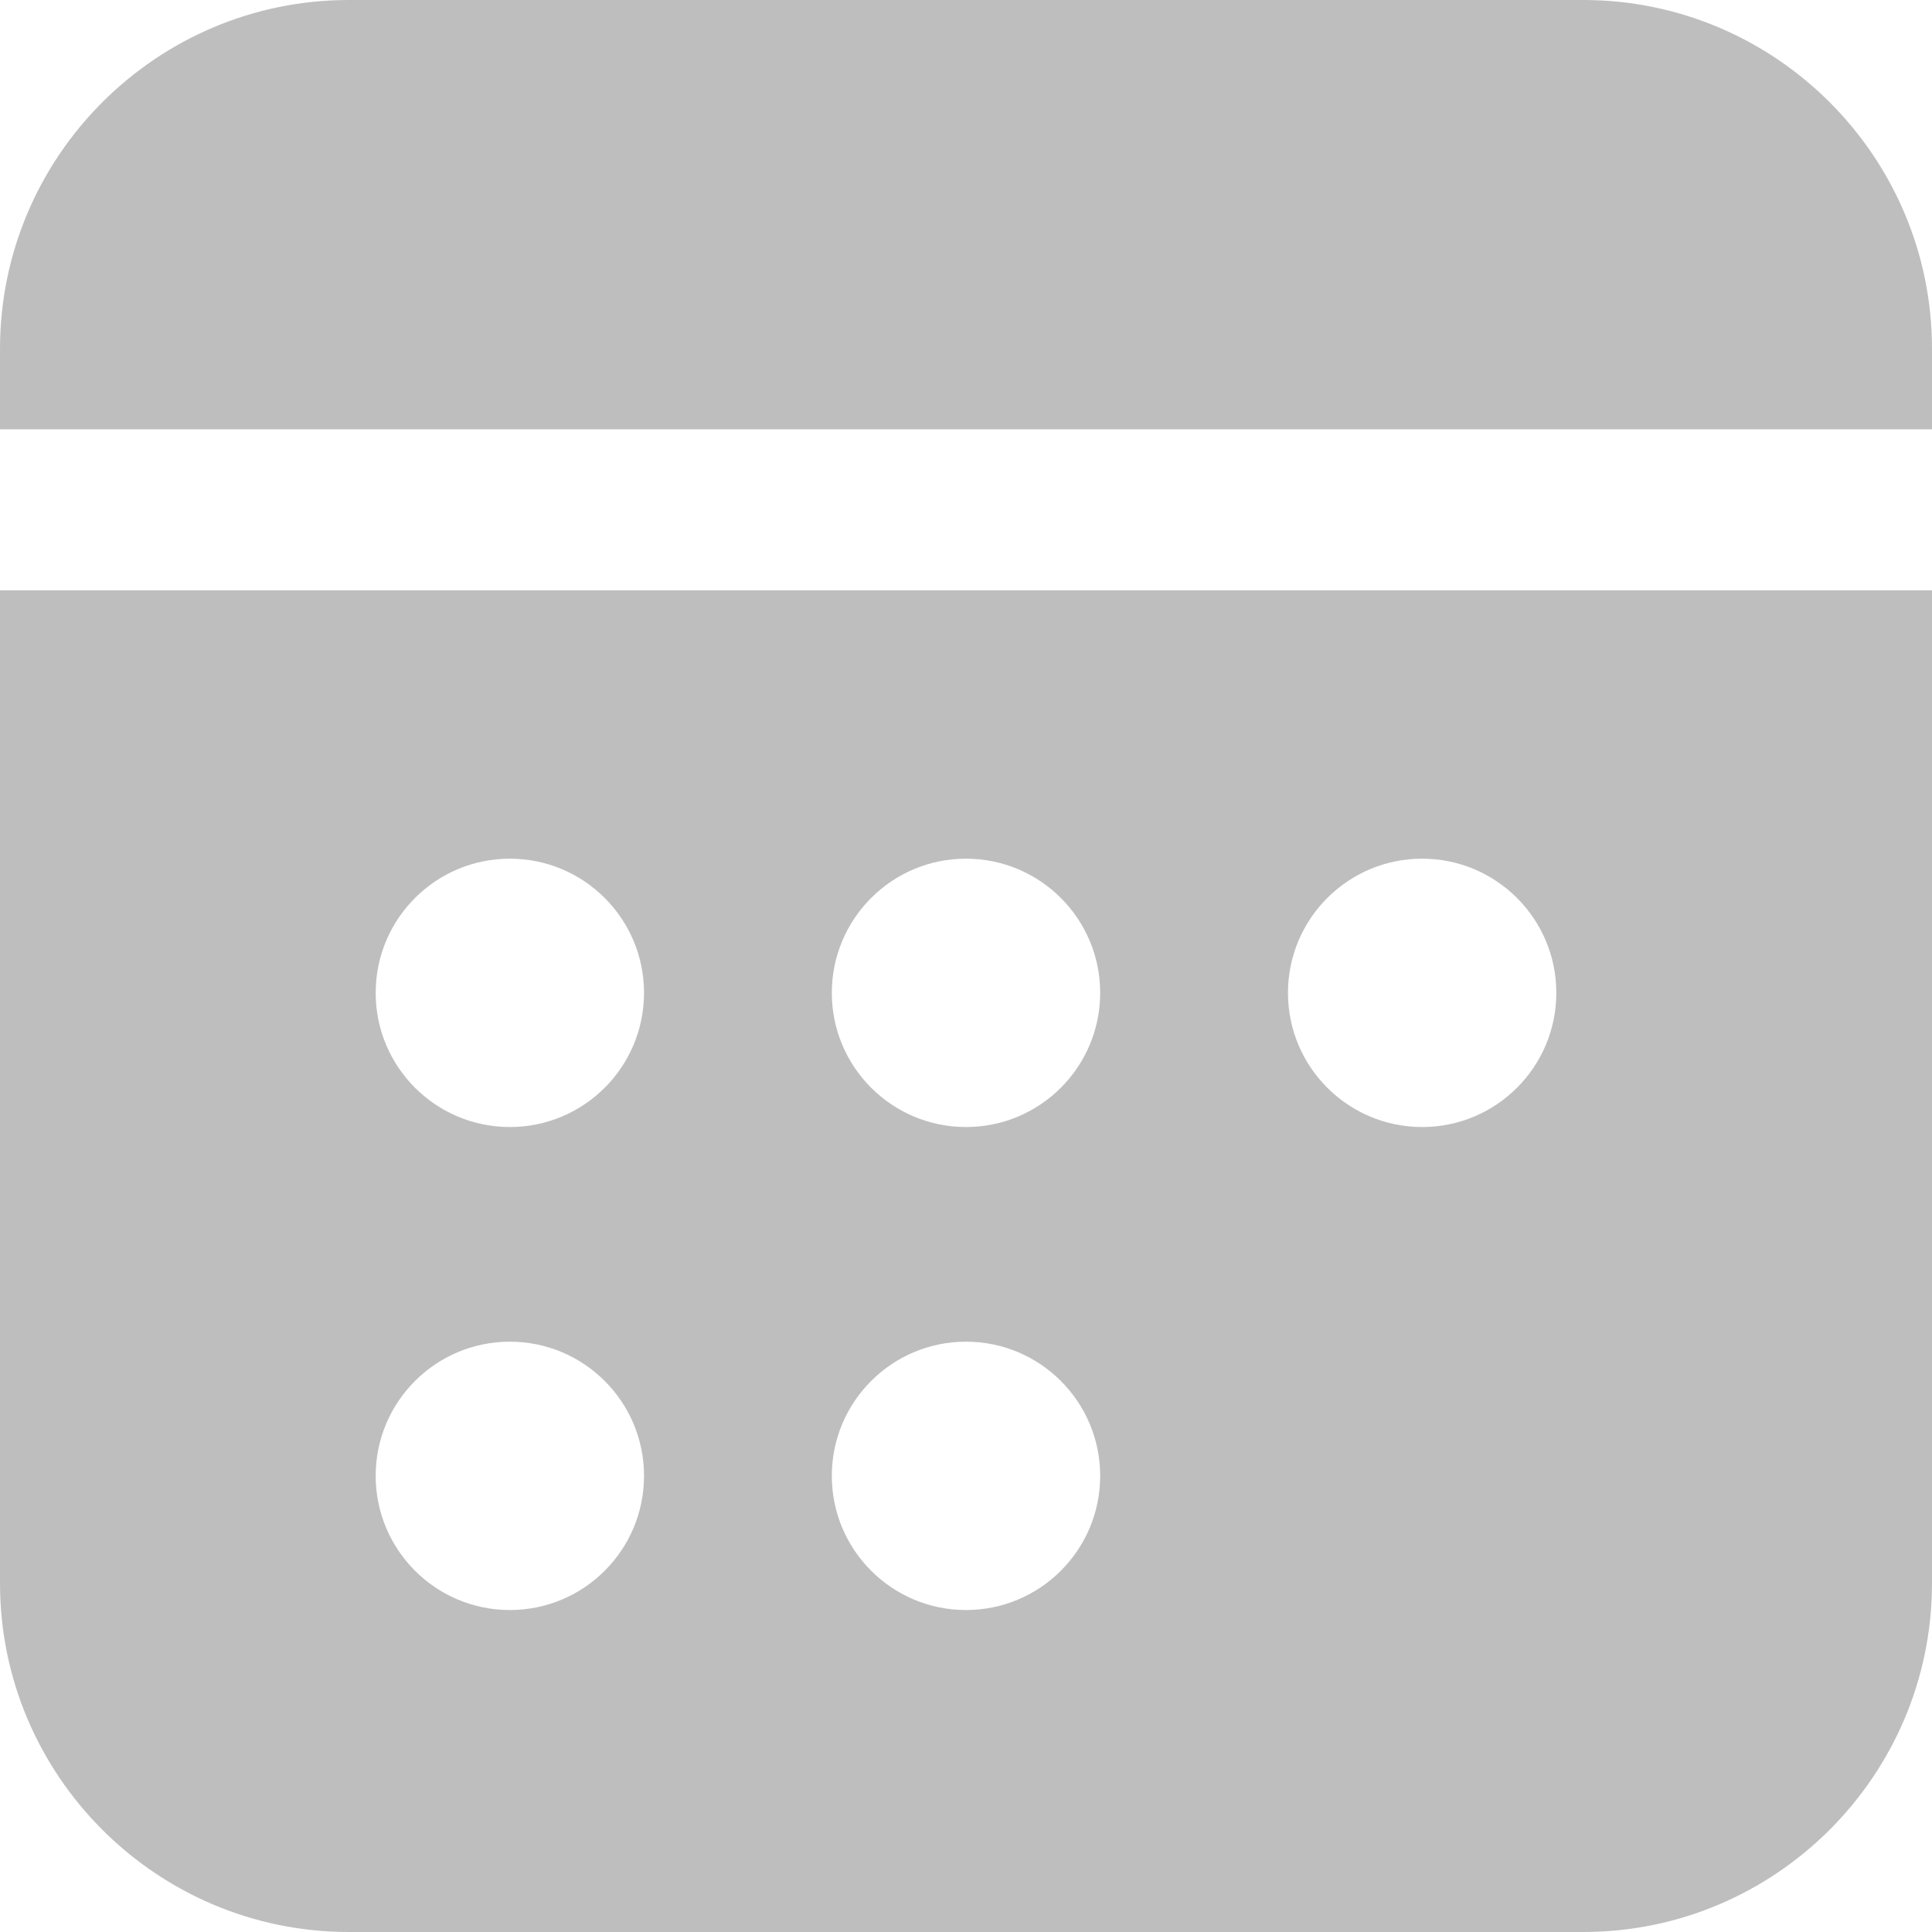 <svg width="20" height="20" viewBox="0 0 20 20" fill="none" xmlns="http://www.w3.org/2000/svg">
<path id="Vector" opacity="0.5" d="M20 4.444V3.611C20 1.62 18.38 0 16.389 0H3.611C1.62 0 0 1.62 0 3.611V4.444H20ZM0 6.111V16.389C0 18.38 1.62 20 3.611 20H16.389C18.38 20 20 18.38 20 16.389V6.111H0ZM5.278 16.667C4.511 16.667 3.889 16.045 3.889 15.278C3.889 14.511 4.511 13.889 5.278 13.889C6.045 13.889 6.667 14.511 6.667 15.278C6.667 16.045 6.045 16.667 5.278 16.667ZM5.278 11.667C4.511 11.667 3.889 11.045 3.889 10.278C3.889 9.511 4.511 8.889 5.278 8.889C6.045 8.889 6.667 9.511 6.667 10.278C6.667 11.045 6.045 11.667 5.278 11.667ZM10 16.667C9.233 16.667 8.611 16.045 8.611 15.278C8.611 14.511 9.233 13.889 10 13.889C10.767 13.889 11.389 14.511 11.389 15.278C11.389 16.045 10.767 16.667 10 16.667ZM10 11.667C9.233 11.667 8.611 11.045 8.611 10.278C8.611 9.511 9.233 8.889 10 8.889C10.767 8.889 11.389 9.511 11.389 10.278C11.389 11.045 10.767 11.667 10 11.667ZM14.722 11.667C13.955 11.667 13.333 11.045 13.333 10.278C13.333 9.511 13.955 8.889 14.722 8.889C15.489 8.889 16.111 9.511 16.111 10.278C16.111 11.045 15.489 11.667 14.722 11.667Z" fill="#7F7F7F"/>
</svg>
